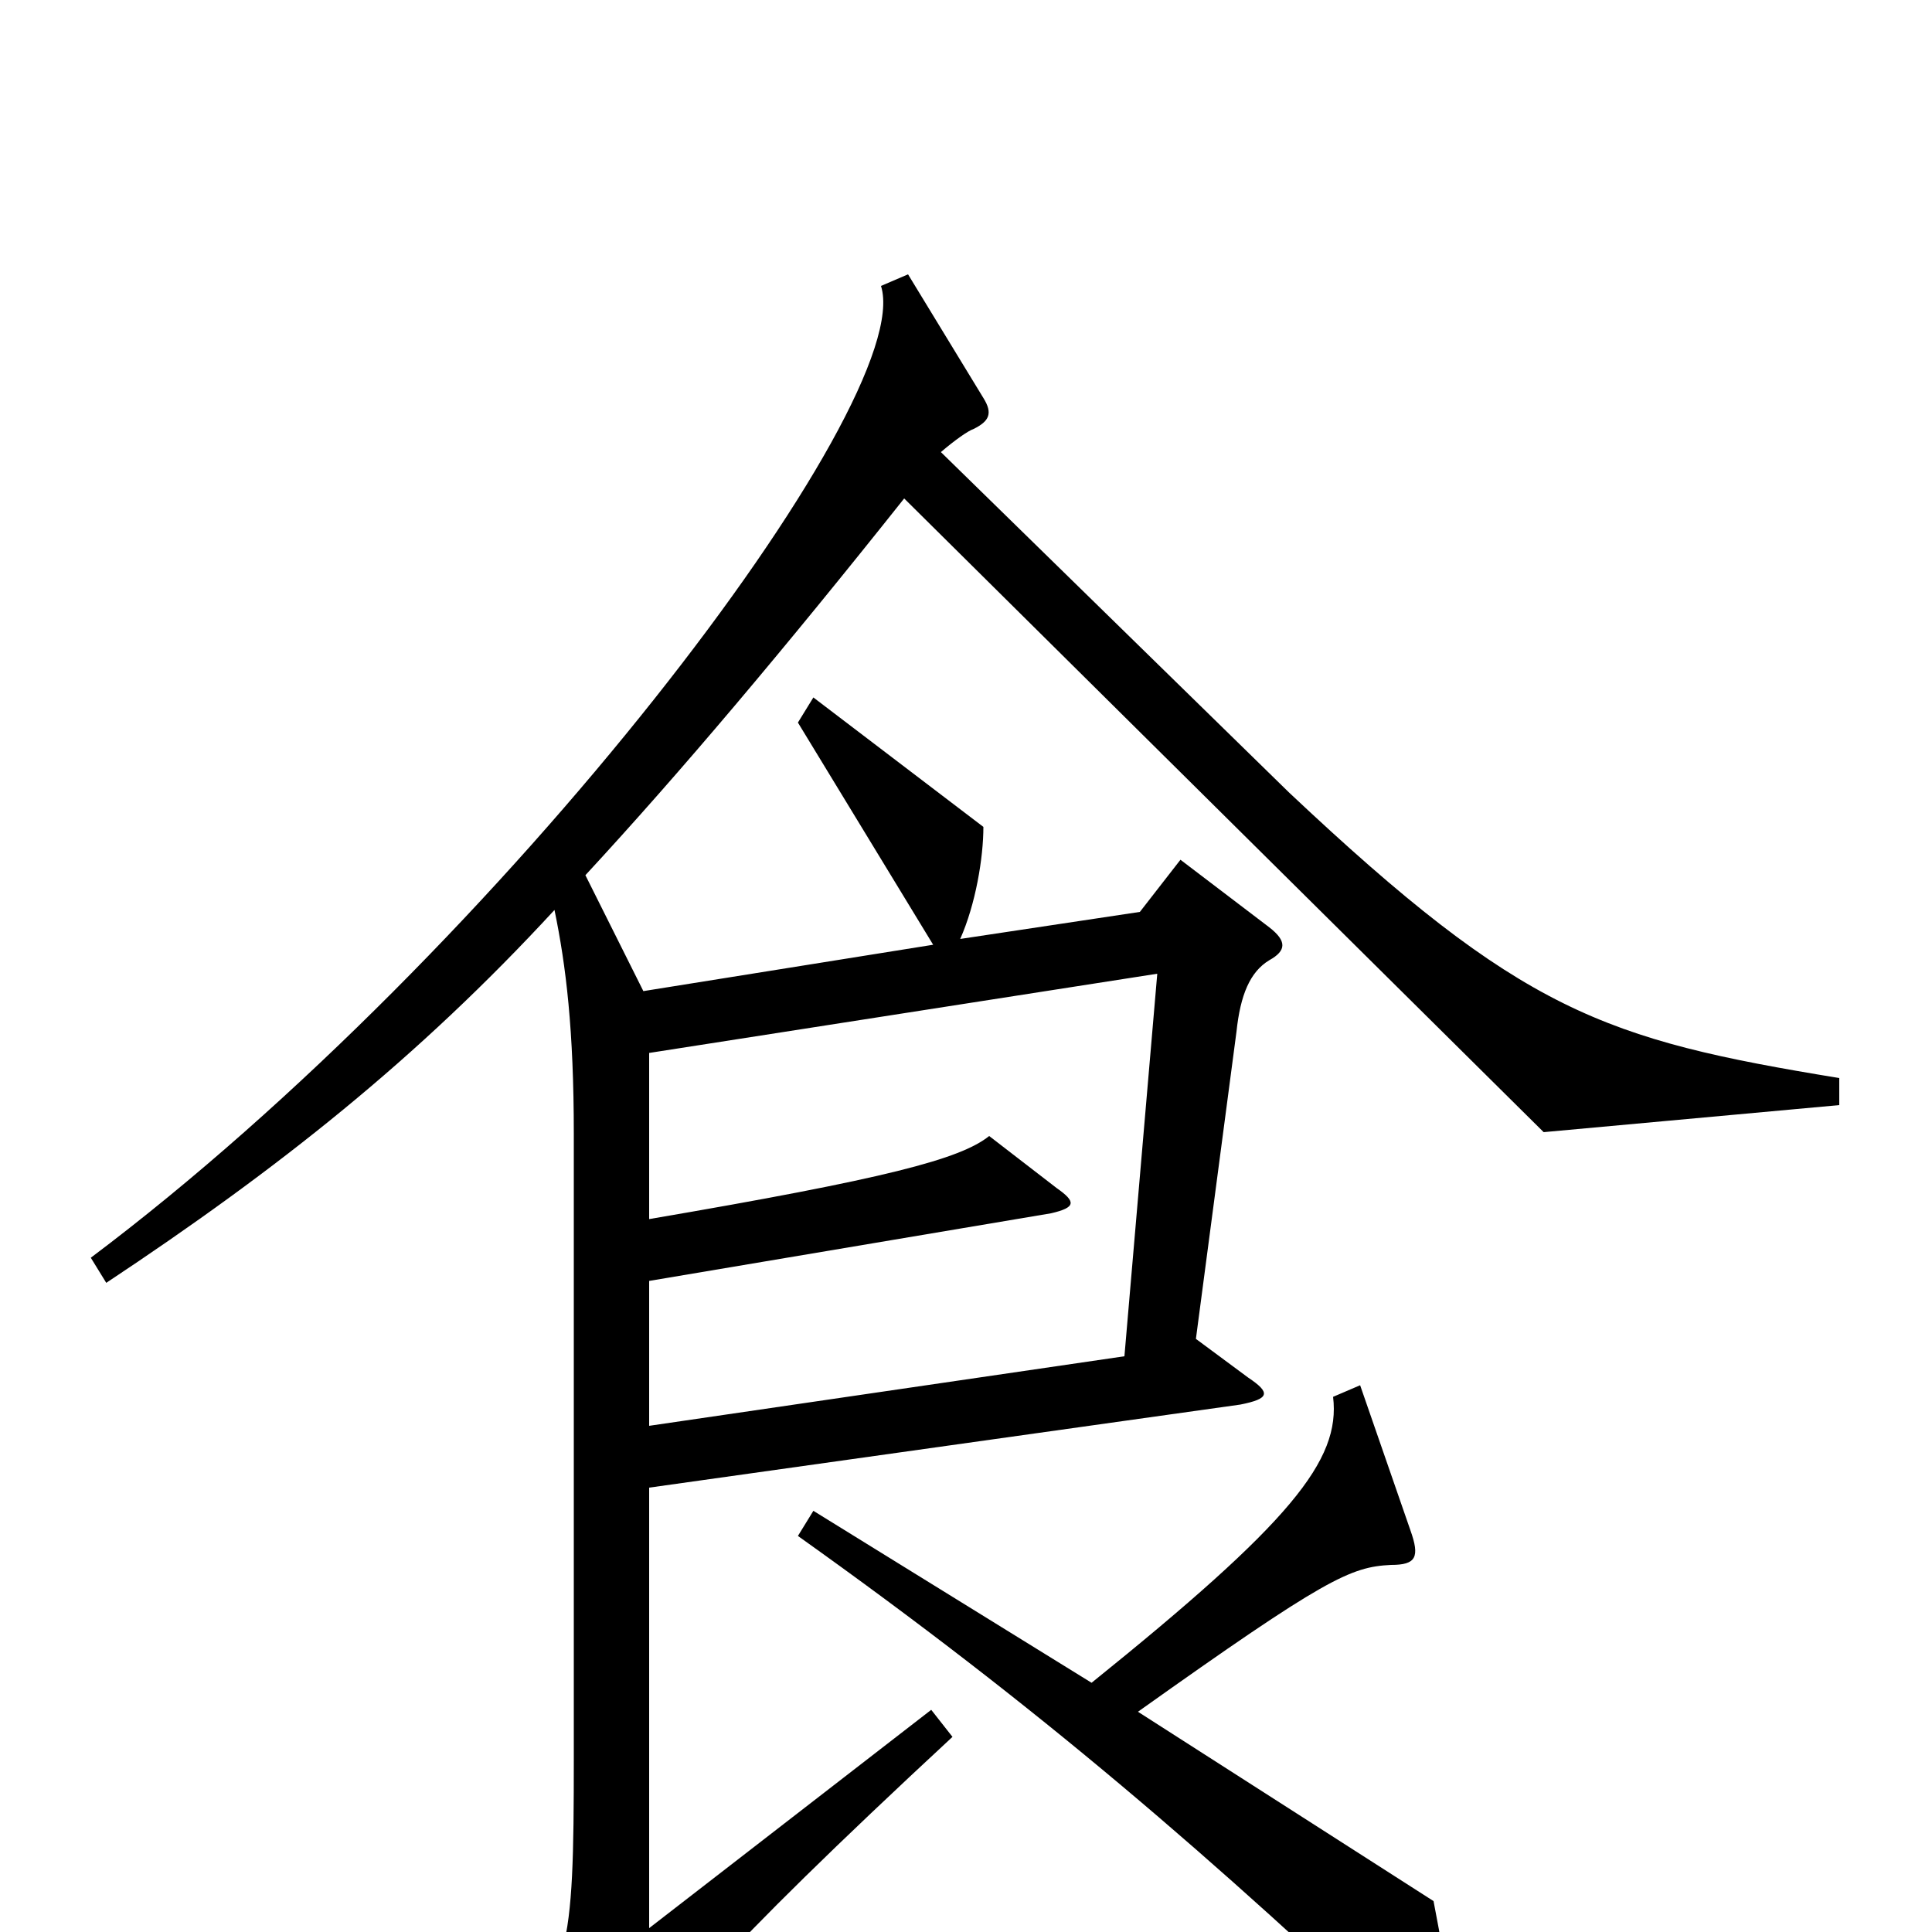 <svg xmlns="http://www.w3.org/2000/svg" viewBox="0 -1000 1000 1000">
	<path fill="#000000" d="M952 -428V-442C830 -462 788 -476 667 -590L487 -766C494 -772 501 -777 504 -778C512 -782 514 -786 509 -794L470 -858L456 -852C475 -792 260 -509 47 -349L55 -336C144 -395 216 -452 287 -529C293 -500 297 -467 297 -413V-90C297 11 295 24 256 59L306 83C317 88 321 88 326 78C341 49 369 14 493 -101L482 -115L336 -2V-230L642 -273C657 -276 658 -279 646 -287L619 -307L640 -466C642 -485 647 -497 657 -503C666 -508 666 -513 657 -520L611 -555L590 -528L497 -514C505 -532 509 -556 509 -572L421 -639L413 -626L483 -511L333 -487L303 -547C352 -600 406 -664 468 -742L799 -414ZM751 64C752 45 750 25 742 -16L589 -114C686 -183 699 -189 720 -190C733 -190 735 -194 730 -208L704 -283L690 -277C694 -244 668 -212 565 -129L421 -218L413 -205C538 -116 626 -40 738 66C747 76 750 75 751 64ZM599 -496L582 -298L336 -262V-337L544 -372C557 -375 557 -378 547 -385L512 -412C497 -400 459 -390 336 -369V-455Z"/>
</svg>